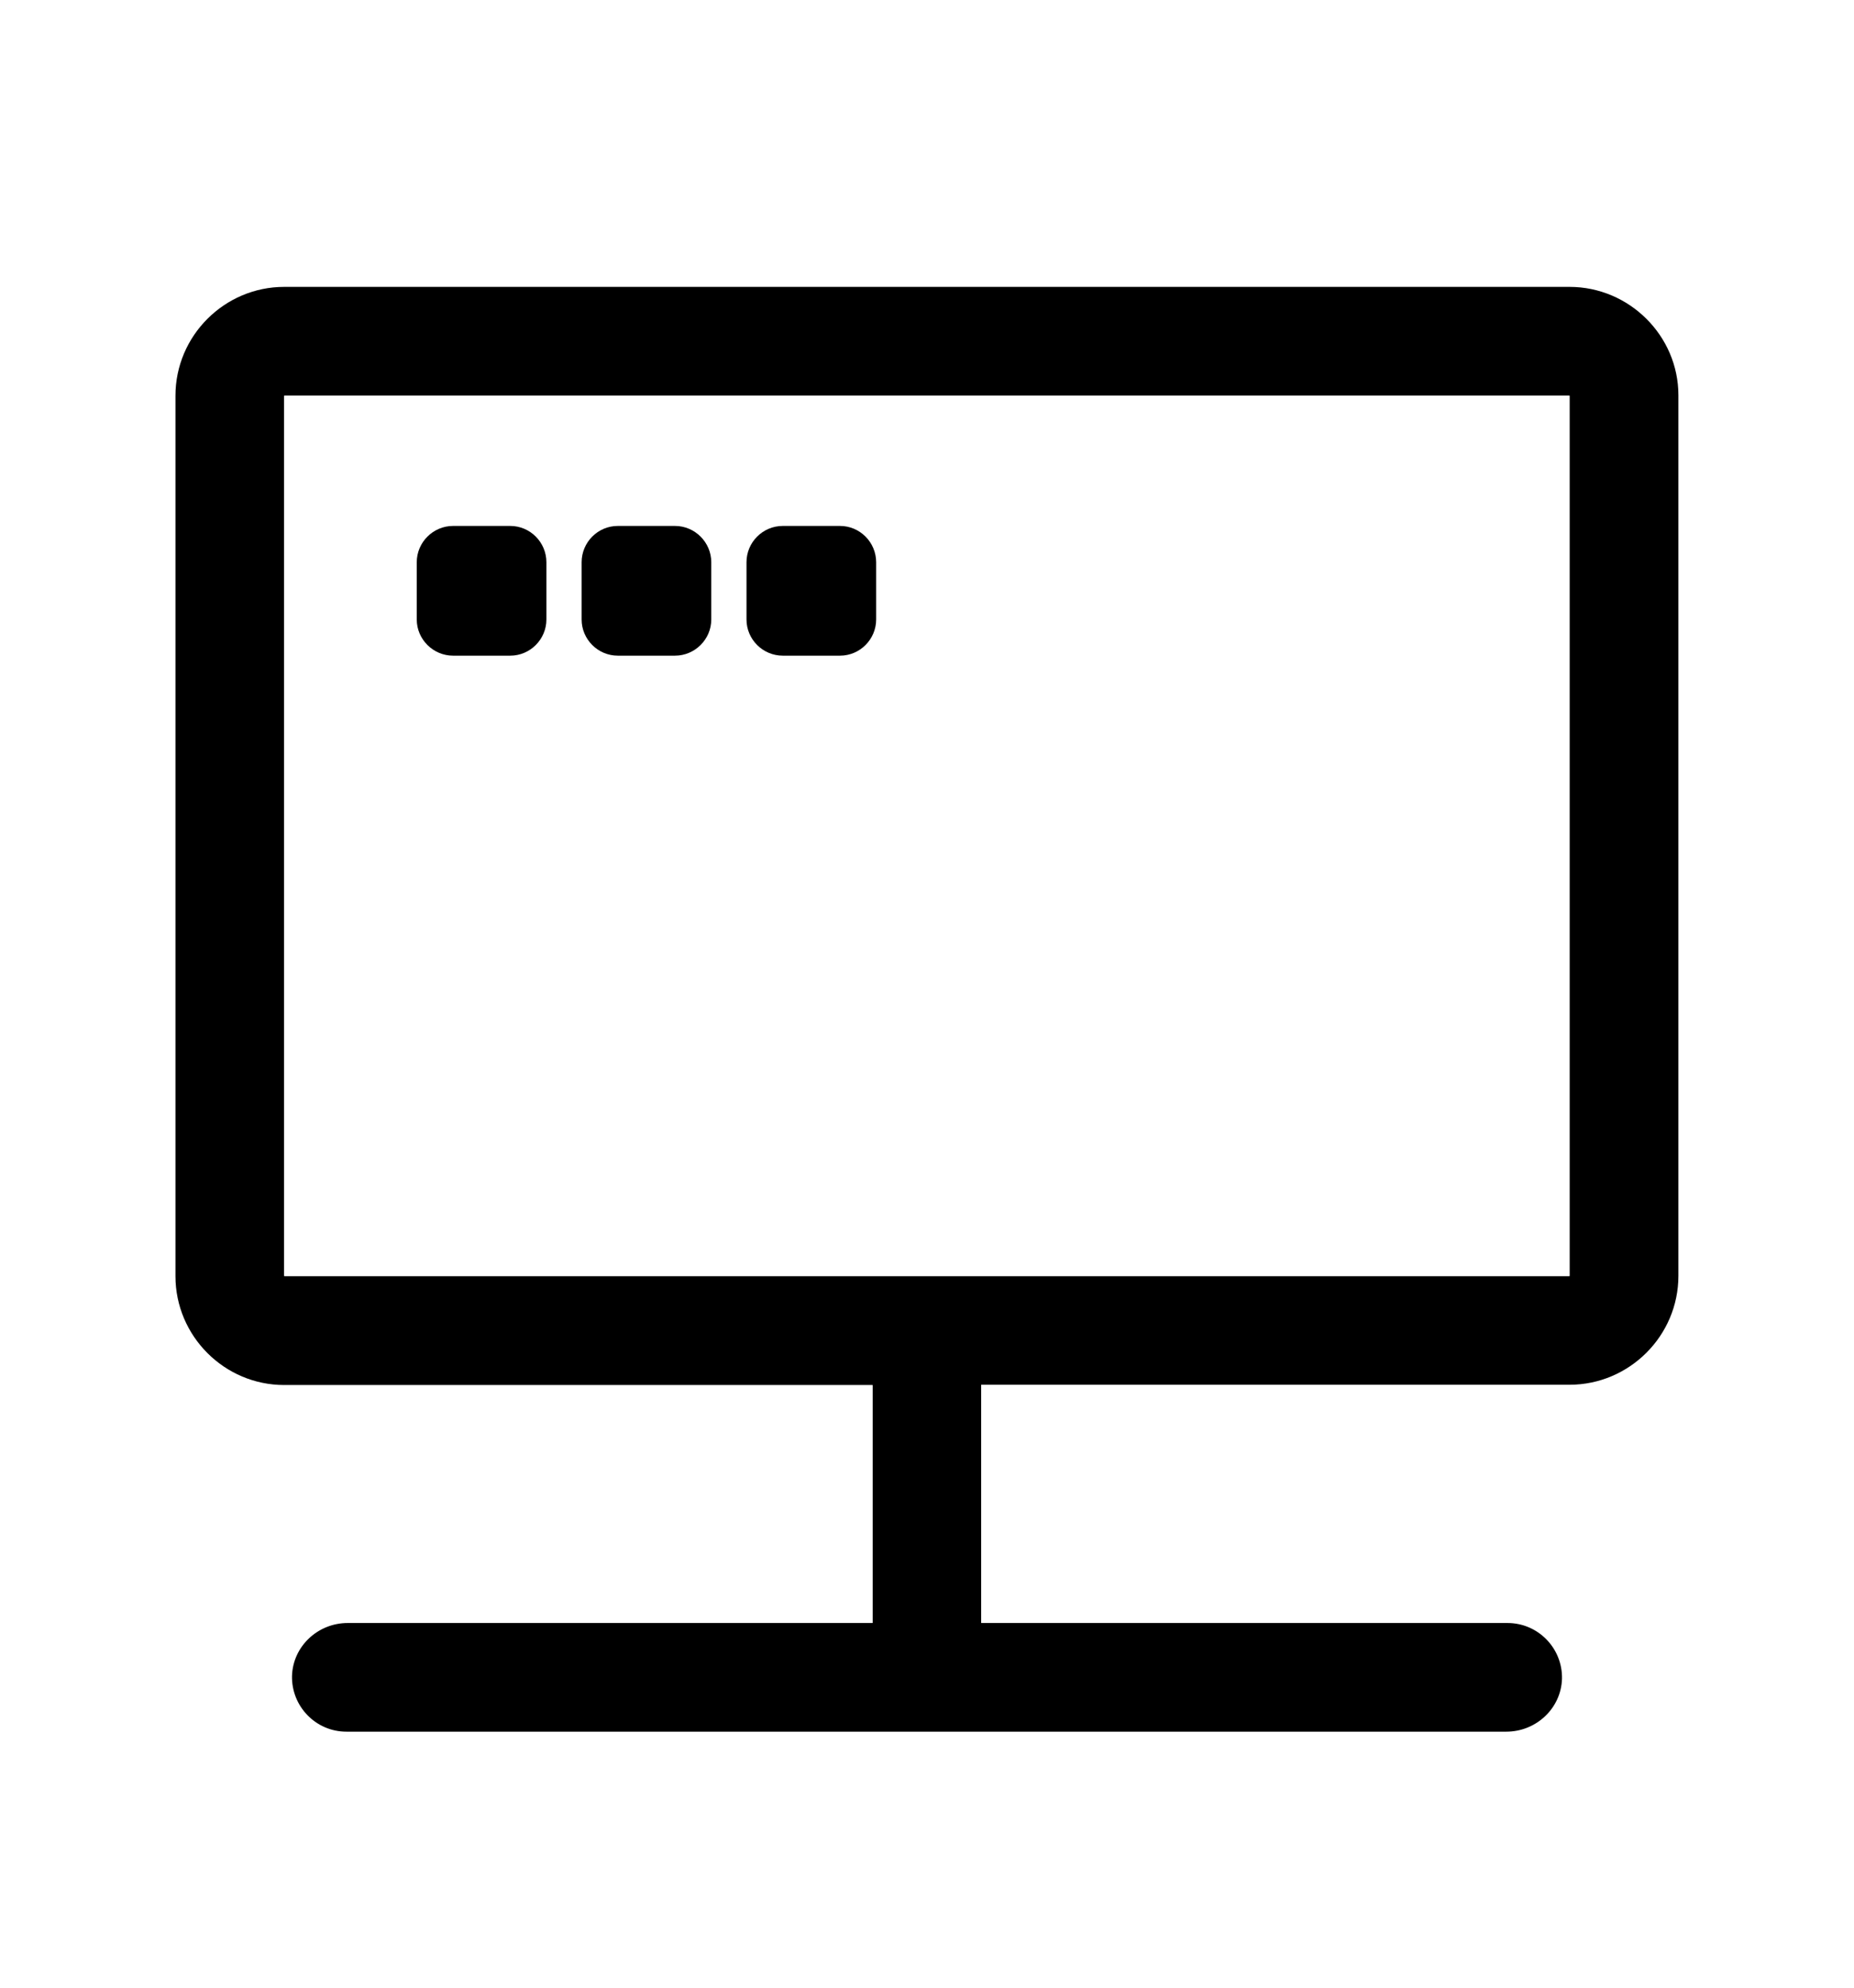 <svg width="14" height="15" viewBox="0 0 14 15" fill="none" xmlns="http://www.w3.org/2000/svg">
    <path d="M11.852 2.165H2.146C1.695 2.165 1.325 2.534 1.325 2.986V9.631C1.325 10.082 1.694 10.452 2.146 10.452H6.588C6.588 10.452 6.59 10.452 6.59 10.454V12.246C6.59 12.246 6.59 12.248 6.588 12.248H2.625C2.401 12.248 2.212 12.423 2.205 12.647C2.2 12.878 2.386 13.068 2.615 13.068H11.375C11.599 13.068 11.788 12.893 11.795 12.669C11.8 12.438 11.614 12.248 11.384 12.248H7.41C7.41 12.248 7.409 12.248 7.409 12.246V10.451C7.409 10.451 7.409 10.45 7.41 10.45H11.852C12.303 10.45 12.674 10.081 12.674 9.628V2.983C12.674 2.534 12.303 2.165 11.852 2.165ZM11.853 9.628L11.851 9.631H2.148L2.145 9.628V2.988L2.148 2.985H11.851L11.853 2.988V9.628Z" fill="black"/>
    <path d="M3.853 3.969H3.421C3.271 3.969 3.147 4.092 3.147 4.243V4.675C3.147 4.825 3.271 4.948 3.421 4.948H3.853C4.003 4.948 4.126 4.825 4.126 4.675V4.243C4.126 4.092 4.003 3.969 3.853 3.969ZM5.097 3.969H4.665C4.515 3.969 4.392 4.092 4.392 4.243V4.675C4.392 4.825 4.515 4.948 4.665 4.948H5.097C5.247 4.948 5.371 4.825 5.371 4.675V4.243C5.371 4.092 5.247 3.969 5.097 3.969ZM6.343 3.969H5.911C5.76 3.969 5.637 4.092 5.637 4.243V4.675C5.637 4.825 5.76 4.948 5.911 4.948H6.343C6.493 4.948 6.616 4.825 6.616 4.675V4.243C6.616 4.092 6.493 3.969 6.343 3.969Z" fill="black"/>
</svg>